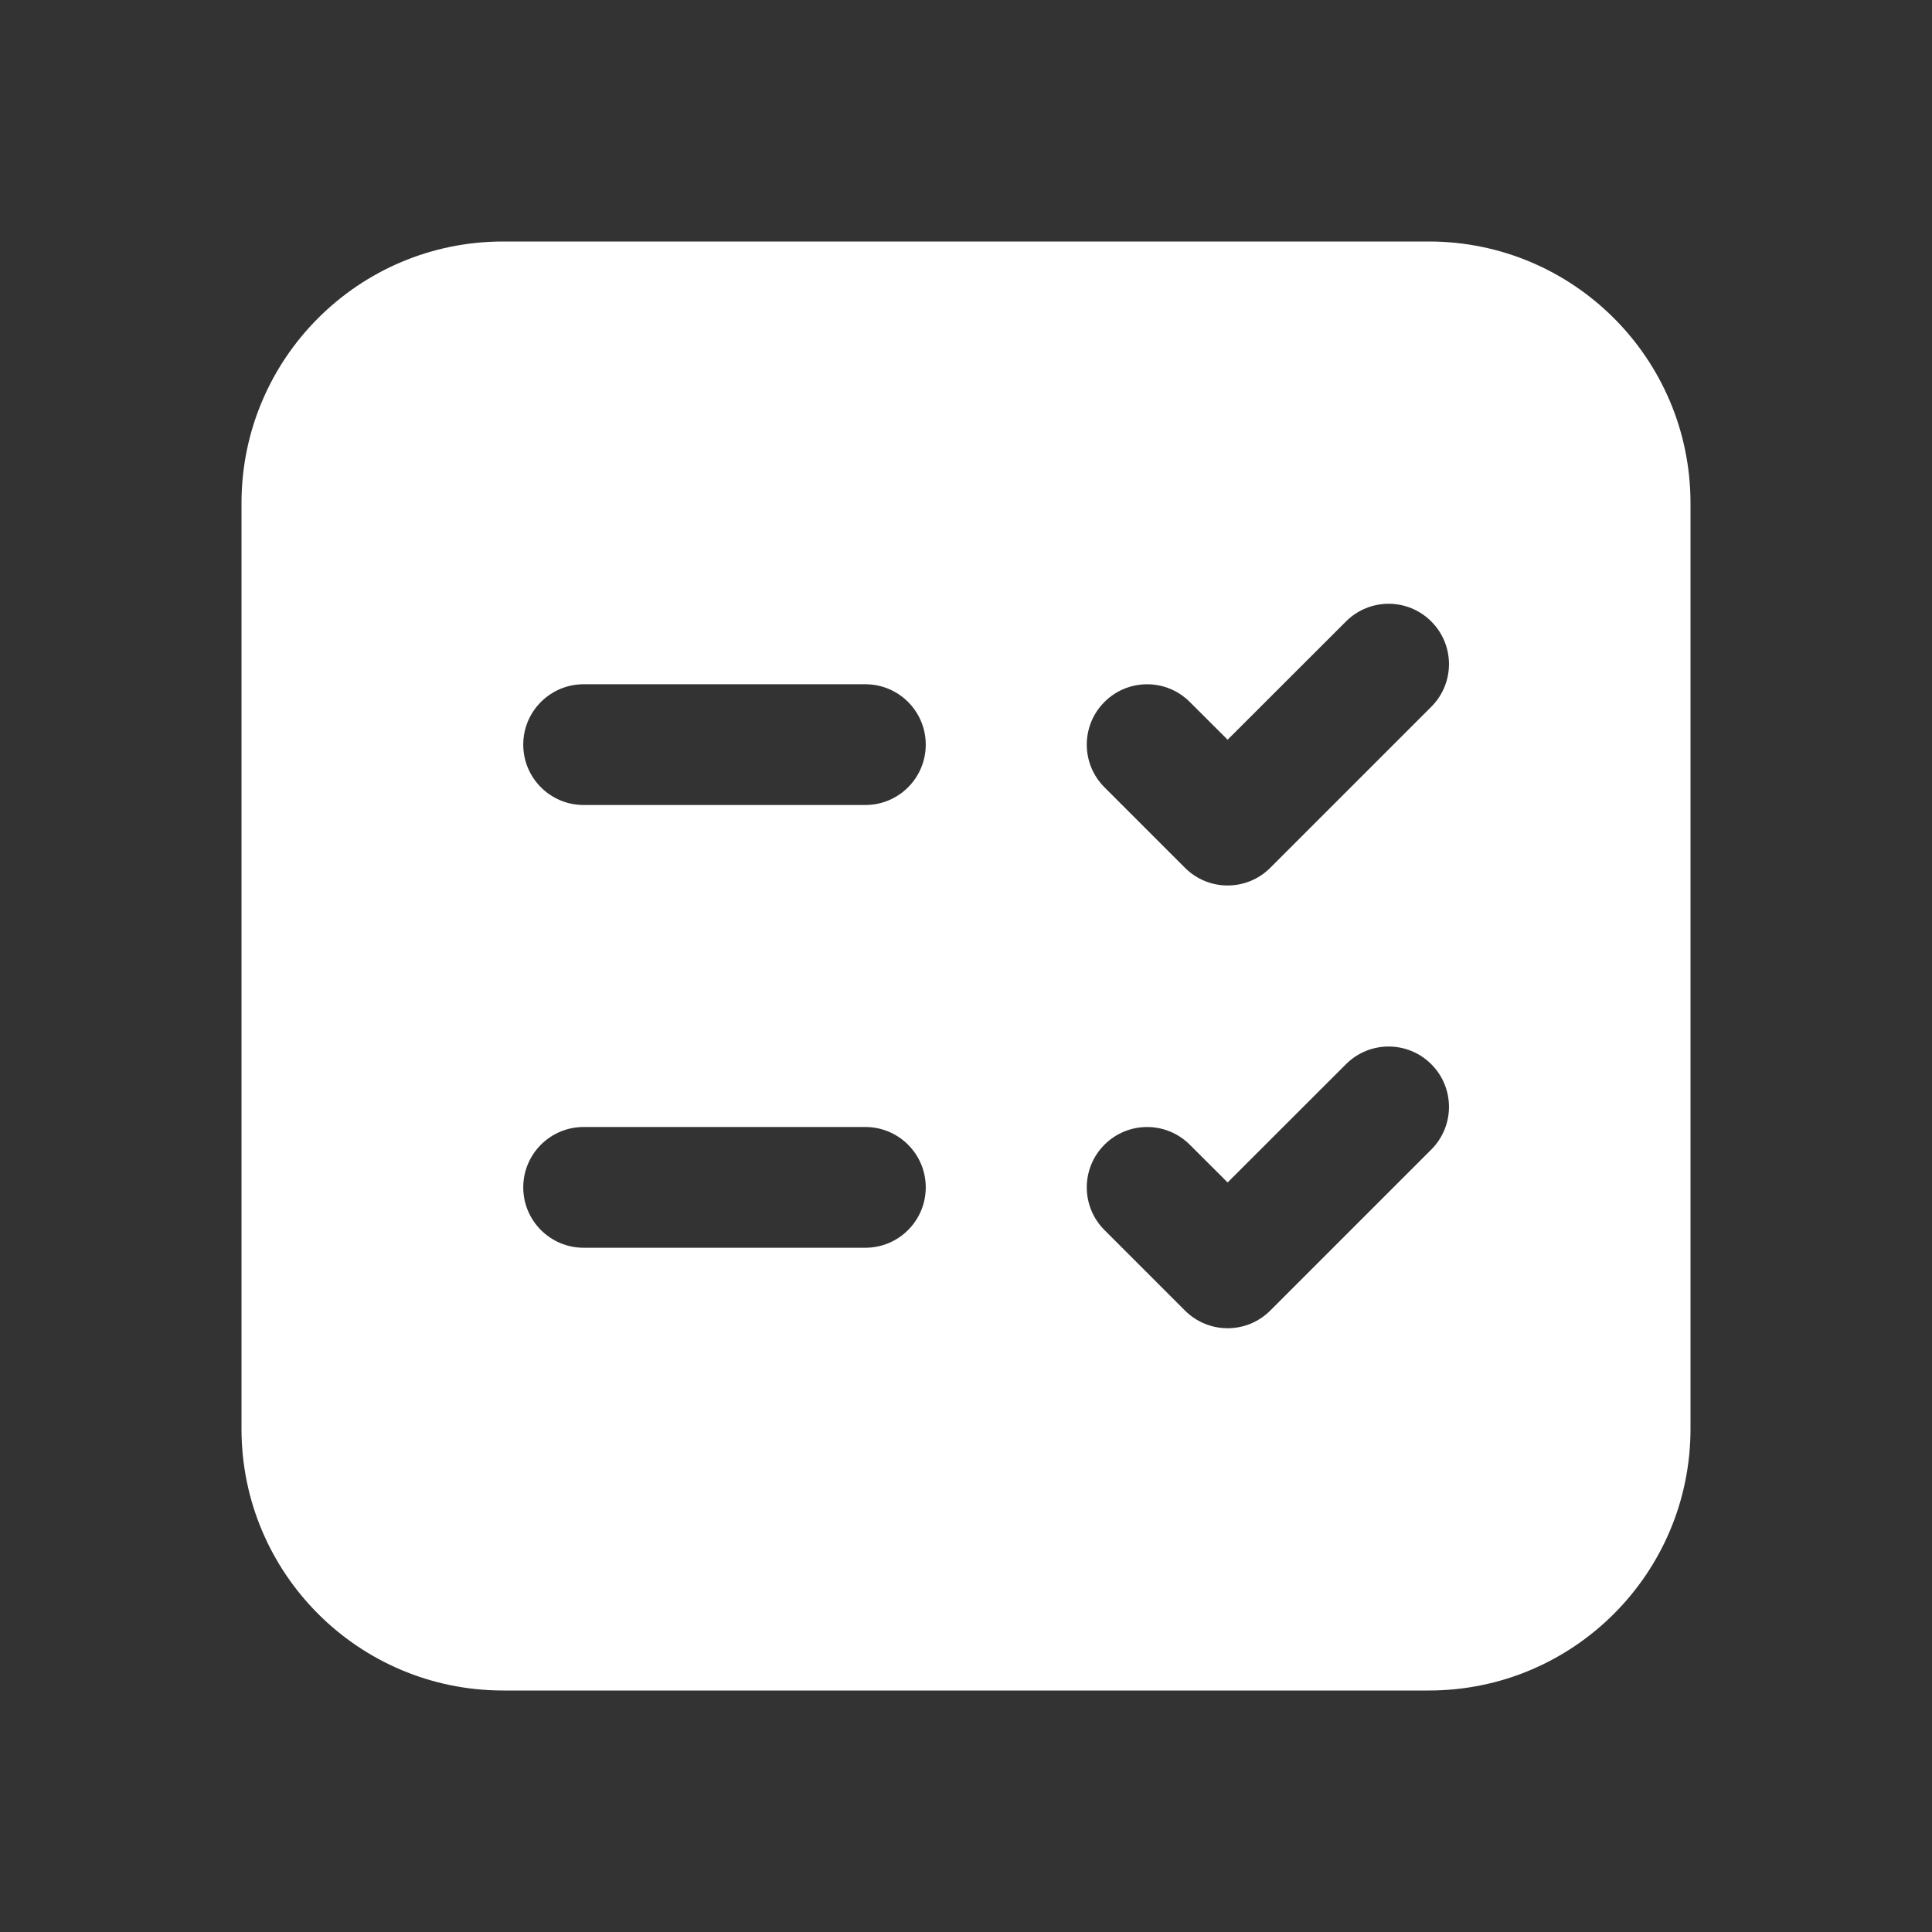 <svg width="24" height="24" viewBox="0 0 24 24" fill="none" xmlns="http://www.w3.org/2000/svg">
<rect x="0" y="0" width="24" height="24" fill="#333333" stroke="none"/>
<path d="M3 6.25C3 4.455 4.455 3 6.25 3H17.75C19.545 3 21 4.455 21 6.25V17.75C21 19.545 19.545 21 17.75 21H6.25C4.455 21 3 19.545 3 17.75V6.25ZM7.25 14C6.836 14 6.5 14.336 6.5 14.75C6.5 15.164 6.836 15.5 7.25 15.5H10.75C11.164 15.5 11.5 15.164 11.5 14.75C11.5 14.336 11.164 14 10.75 14H7.25ZM6.5 9.25C6.5 9.664 6.836 10 7.25 10H10.75C11.164 10 11.5 9.664 11.5 9.25C11.5 8.836 11.164 8.5 10.75 8.5H7.25C6.836 8.5 6.5 8.836 6.5 9.25ZM17.78 8.78C18.073 8.487 18.073 8.013 17.78 7.72C17.487 7.427 17.013 7.427 16.72 7.72L15.25 9.189L14.78 8.72C14.487 8.427 14.013 8.427 13.72 8.72C13.427 9.013 13.427 9.487 13.72 9.78L14.72 10.78C15.013 11.073 15.487 11.073 15.78 10.78L17.78 8.78ZM17.78 13.22C17.487 12.927 17.013 12.927 16.72 13.22L15.25 14.689L14.78 14.22C14.487 13.927 14.013 13.927 13.72 14.22C13.427 14.513 13.427 14.987 13.72 15.28L14.72 16.28C15.013 16.573 15.487 16.573 15.78 16.28L17.78 14.28C18.073 13.987 18.073 13.513 17.78 13.22Z" fill="#ffffff"/>
</svg>
